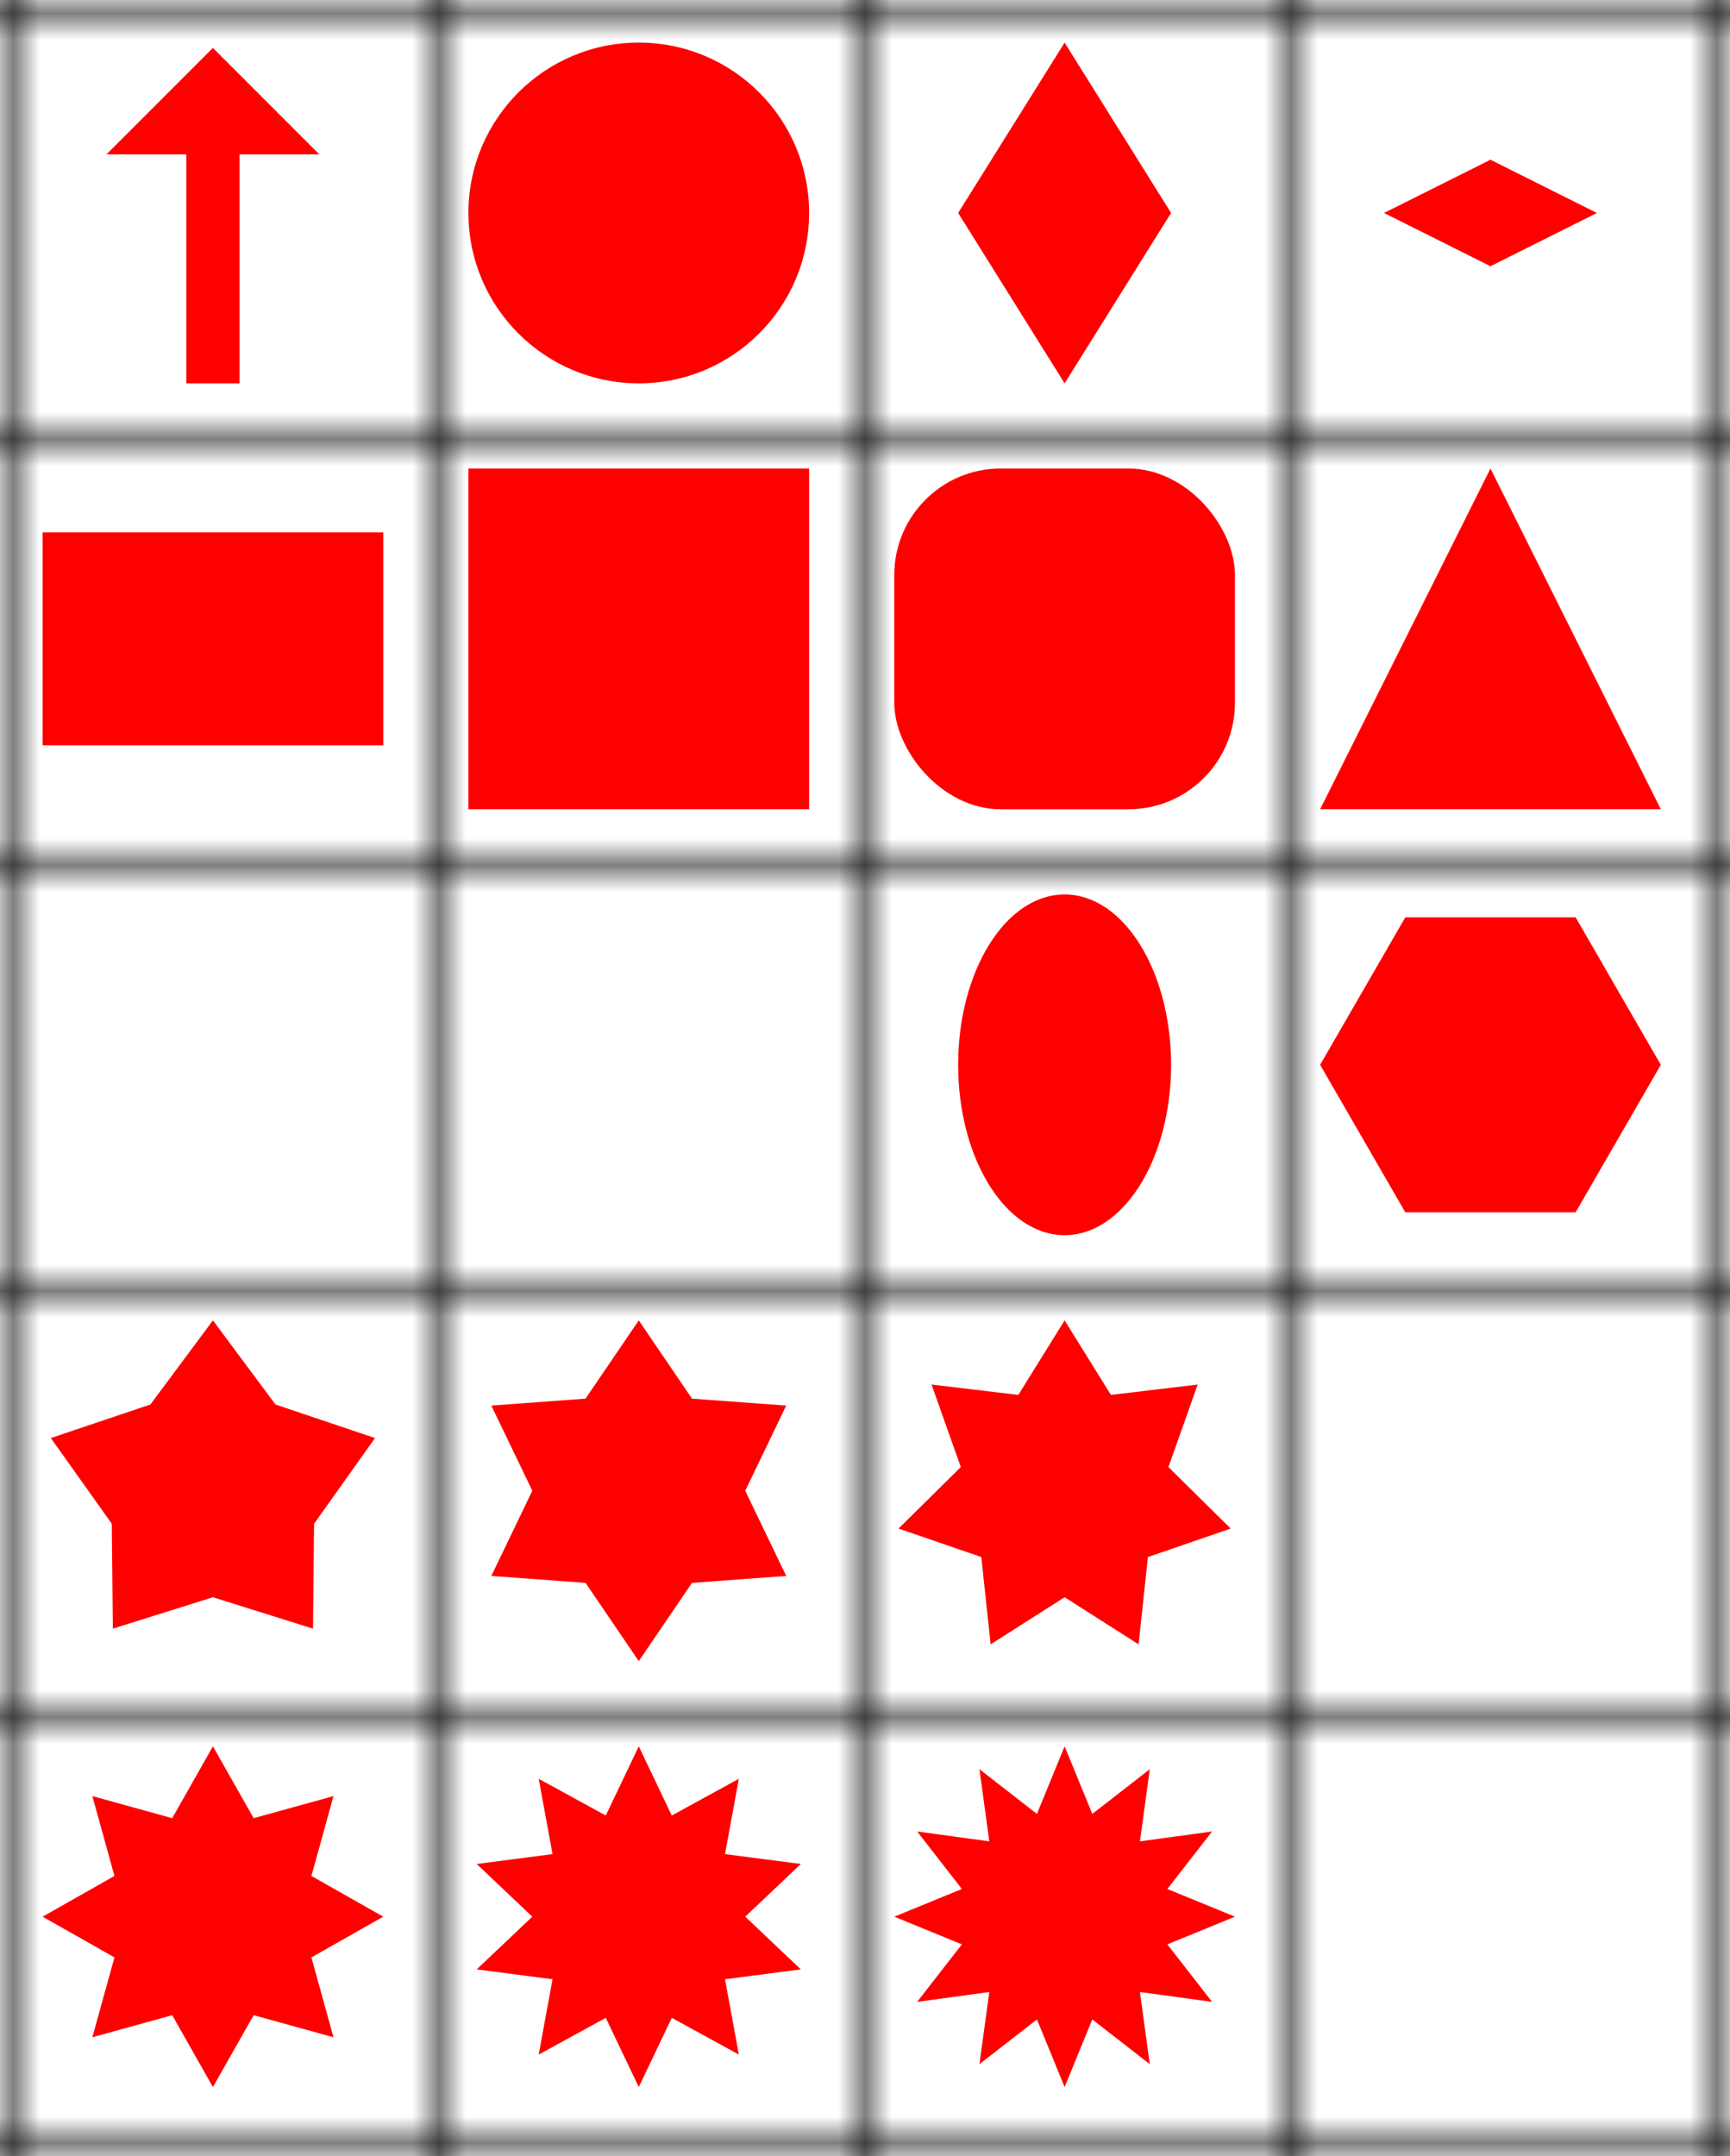 <svg xmlns="http://www.w3.org/2000/svg" width="65" height="81"><defs ><marker id="arrow-head-red-12-8" refX="0.1" refY="2" markerWidth="4" markerHeight="4" orient="auto"><path d="M0,0 V4 L2,2 Z" fill="red"/></marker><pattern id="grid" patternUnits="userSpaceOnUse" width="16" height="16"><path stroke="black" stroke-width="1" d="M 16 0 L 0 0 0 16" fill="none"/></pattern></defs><path stroke="red" stroke-width="2" id="arrow-1-1-1" d="M 8.0,14.4 8.0,5.6" marker-end="url(#arrow-head-red-12-8)" fill="red"/><circle id="circle-2-1-1" cx="24.0" cy="8.0" r="6.4" fill="red"/><polygon id="diamond-3-1-1" points="40.0 1.6 44.0 8.0 40.0 14.4 36.0 8.0" fill="red"/><polygon id="diamond-4-1-1" points="56.0 6.0 60.0 8.0 56.0 10.0 52.0 8.0" fill="red"/><rect id="rectangle-1-2-1" x="1.6" y="20.0" width="12.8" height="8.0" rx="0" fill="red"/><rect id="rectangle-2-2-1" x="17.6" y="17.6" width="12.8" height="12.8" rx="0" fill="red"/><rect id="rectangle-3-2-1" x="33.6" y="17.6" width="12.8" height="12.8" rx="4" fill="red"/><polygon id="triangle-4-2-1" points="56.0 17.6 62.4 30.4 49.6 30.4" fill="red"/><ellipse id="ellipse-3-3-1" cx="40.0" cy="40.0" rx="4.0" ry="6.4" fill="red"/><polygon id="hexagon-4-3-1" points="62.4 40.0 59.2 45.54 52.8 45.54 49.6 40.0 52.8 34.46 59.2 34.46" fill="red"/><polygon id="star-1-4-1" points="8.0 49.6 10.35 52.76 14.09 54.02 11.8 57.24 11.76 61.18 8.0 60.0 4.24 61.18 4.2 57.24 1.91 54.02 5.65 52.76" fill="red"/><polygon id="star-2-4-1" points="24.0 49.6 26.0 52.54 29.54 52.8 28.0 56.0 29.54 59.2 26.0 59.46 24.0 62.4 22.0 59.46 18.46 59.2 20.0 56.0 18.46 52.8 22.0 52.54" fill="red"/><polygon id="star-3-4-1" points="40.0 49.6 41.74 52.4 45.0 52.01 43.9 55.11 46.24 57.42 43.13 58.49 42.78 61.77 40.0 60.0 37.22 61.77 36.87 58.49 33.76 57.42 36.1 55.11 35.0 52.01 38.26 52.4" fill="red"/><polygon id="star-1-5-1" points="8.0 65.6 9.53 68.3 12.53 67.47 11.7 70.47 14.4 72.0 11.7 73.53 12.53 76.53 9.53 75.7 8.0 78.4 6.47 75.7 3.47 76.53 4.3 73.53 1.6 72.0 4.3 70.47 3.47 67.47 6.47 68.3" fill="red"/><polygon id="star-2-5-1" points="24.0 65.6 25.24 68.2 27.76 66.82 27.24 69.65 30.09 70.02 28.0 72.0 30.09 73.98 27.24 74.35 27.76 77.18 25.24 75.8 24.0 78.4 22.76 75.8 20.24 77.18 20.76 74.35 17.91 73.98 20.0 72.0 17.91 70.02 20.76 69.65 20.24 66.82 22.76 68.2" fill="red"/><polygon id="star-3-5-1" points="40.0 65.6 41.04 68.14 43.2 66.46 42.83 69.17 45.54 68.8 43.86 70.96 46.4 72.0 43.86 73.04 45.54 75.2 42.83 74.83 43.2 77.54 41.04 75.86 40.0 78.4 38.96 75.86 36.8 77.54 37.17 74.83 34.46 75.2 36.14 73.04 33.6 72.0 36.14 70.96 34.46 68.8 37.17 69.17 36.8 66.46 38.96 68.14" fill="red"/><rect width="100%" height="100%" fill="url(#grid)"/></svg>